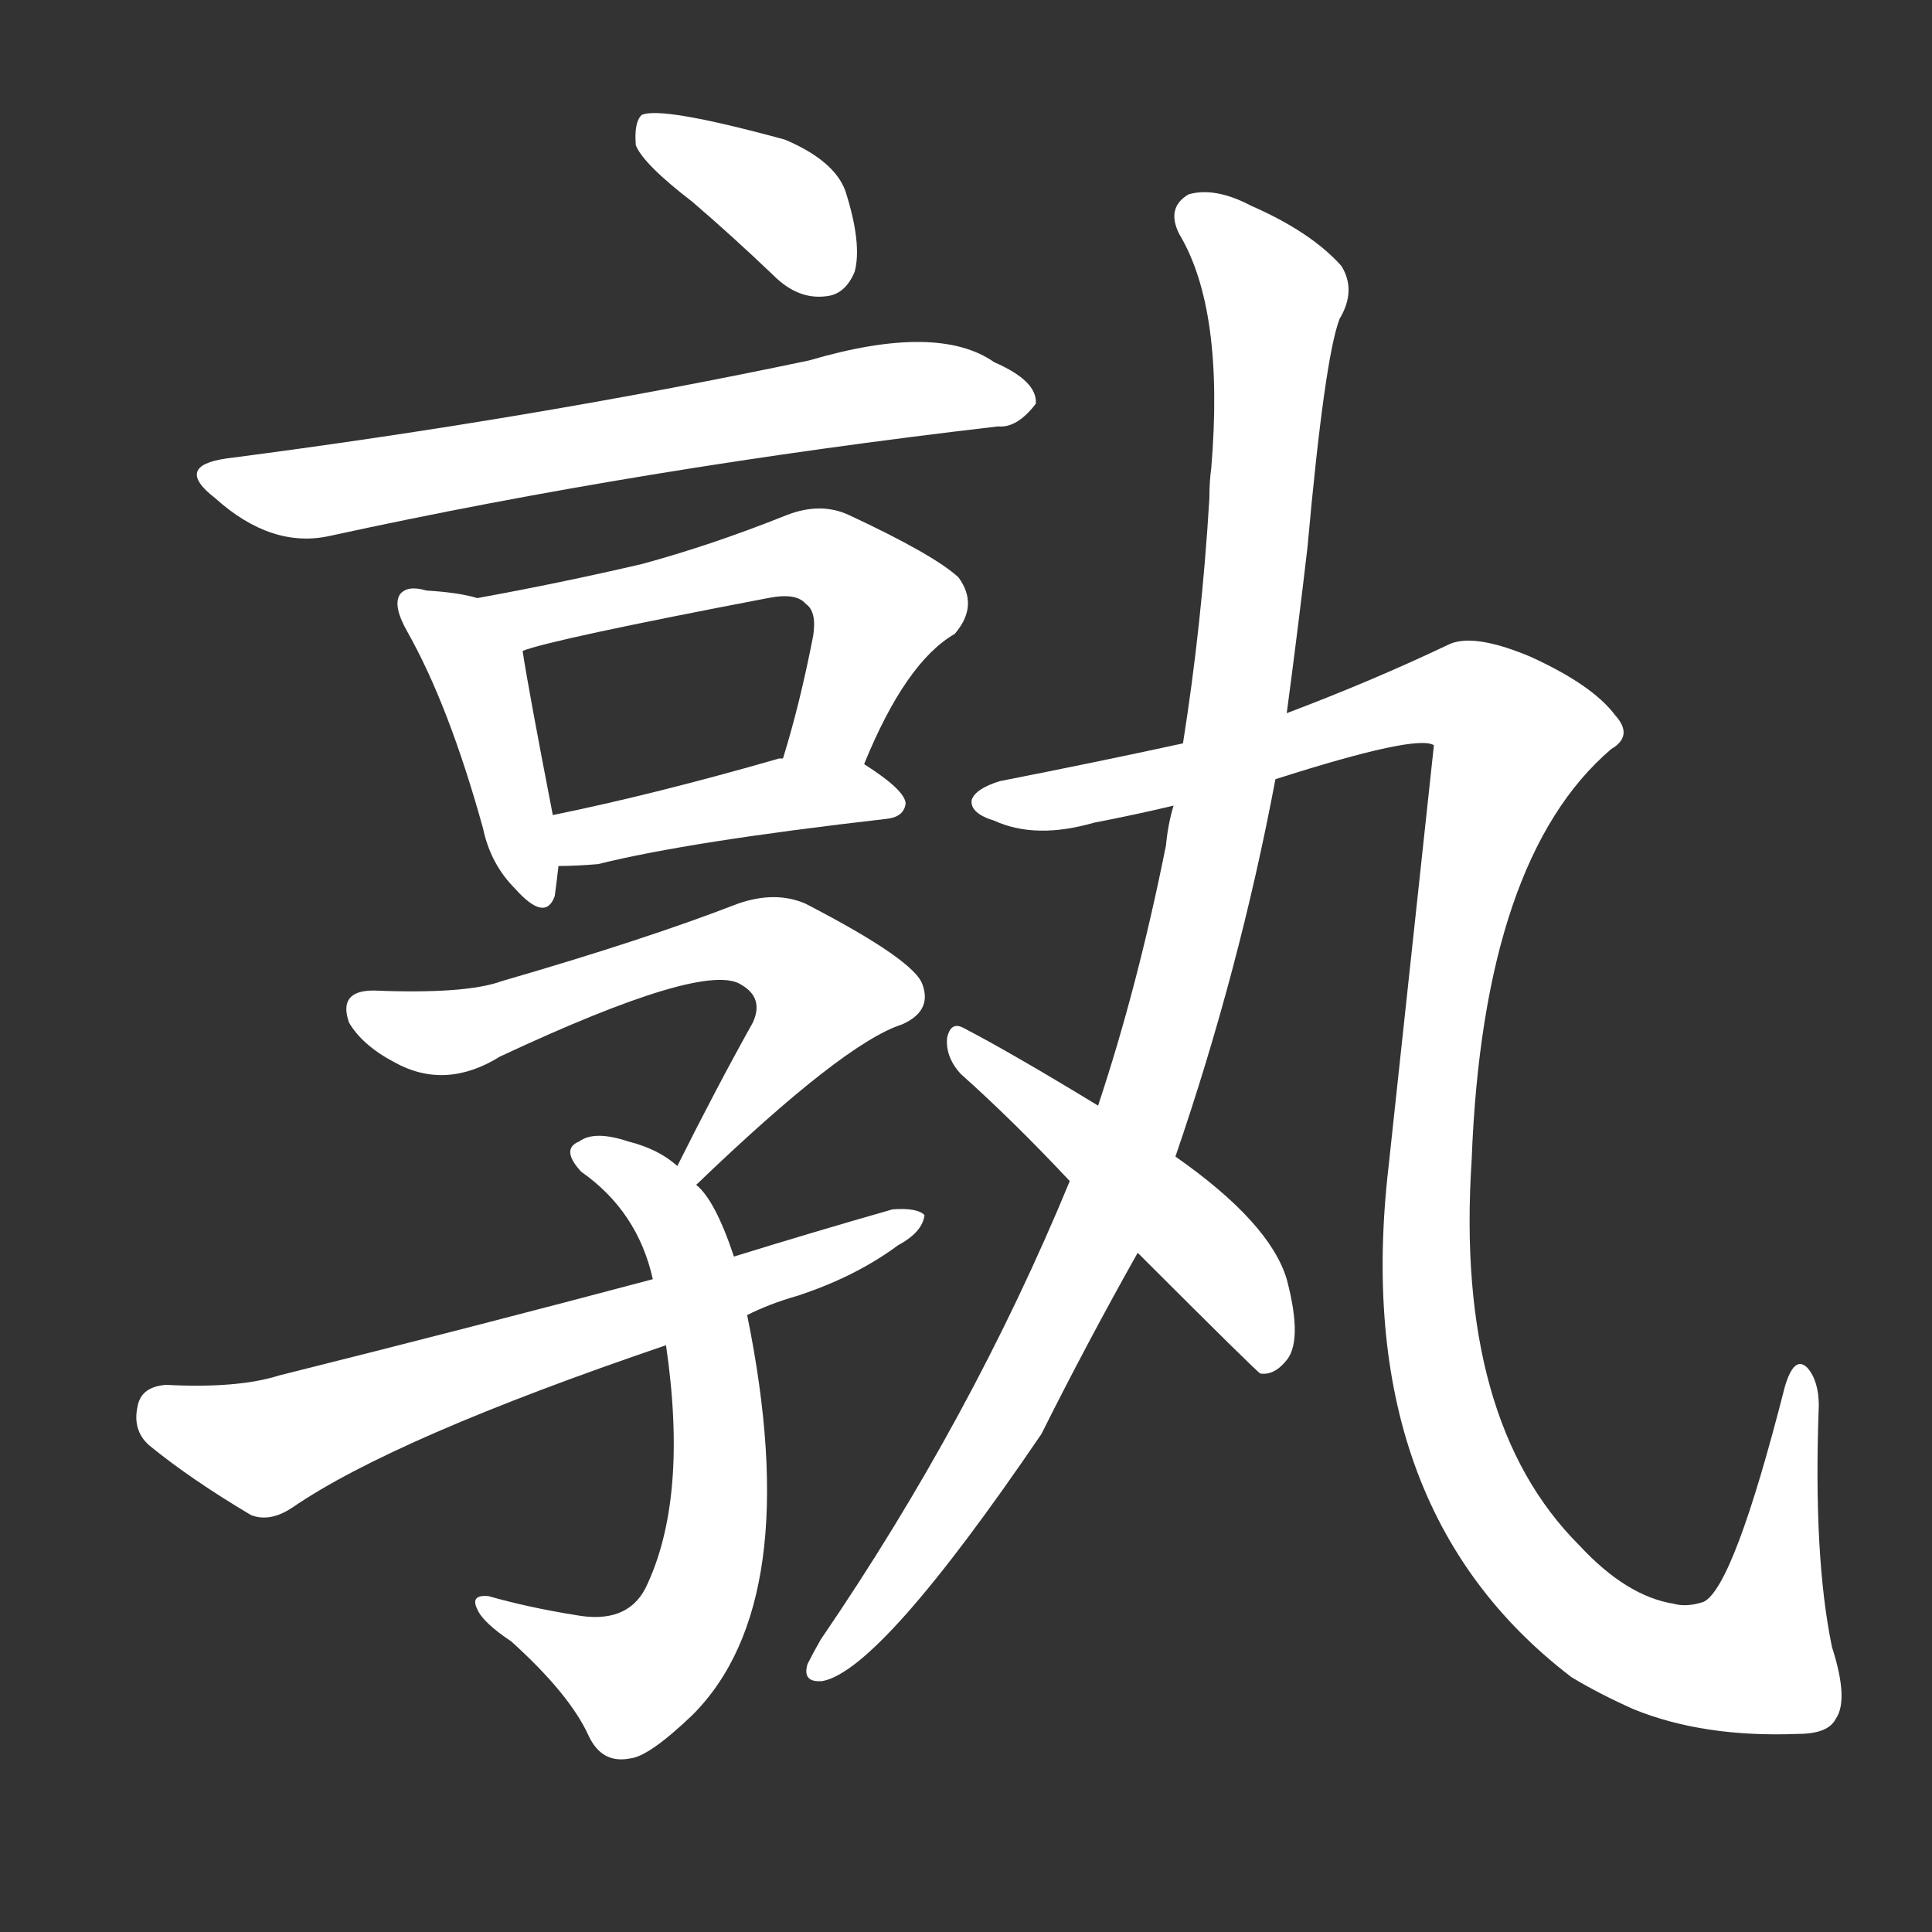 <svg version="1.1" viewBox="0 0 1024 1024" xmlns="http://www.w3.org/2000/svg">
  <rect x="0" y="0" width="1024" height="1024" fill="#333333" stroke="none"/>
  <g transform="scale(1, -1) translate(0, -900)">
    <style type="text/css">
        .stroke1 {fill: #FFFFFF;}
        .stroke2 {fill: #FFFFFF;}
        .stroke3 {fill: #FFFFFF;}
        .stroke4 {fill: #FFFFFF;}
        .stroke5 {fill: #FFFFFF;}
        .stroke6 {fill: #FFFFFF;}
        .stroke7 {fill: #FFFFFF;}
        .stroke8 {fill: #FFFFFF;}
        .stroke9 {fill: #FFFFFF;}
        .stroke10 {fill: #FFFFFF;}
        .stroke11 {fill: #FFFFFF;}
        .stroke12 {fill: #FFFFFF;}
        .stroke13 {fill: #FFFFFF;}
        .stroke14 {fill: #FFFFFF;}
        .stroke15 {fill: #FFFFFF;}
        .stroke16 {fill: #FFFFFF;}
        .stroke17 {fill: #FFFFFF;}
        .stroke18 {fill: #FFFFFF;}
        .stroke19 {fill: #FFFFFF;}
        .stroke20 {fill: #FFFFFF;}
        text {
            font-family: Helvetica;
            font-size: 50px;
            fill: #FFFFFF;}
            paint-order: stroke;
            stroke: #000000;
            stroke-width: 4px;
            stroke-linecap: butt;
            stroke-linejoin: miter;
            font-weight: 800;
        }
    </style>

    <path d="M 367 793 Q 388 775 410 754 Q 423 741 438 743 Q 448 744 453 756 Q 457 771 448 799 Q 442 815 416 826 Q 350 844 340 839 Q 336 835 337 823 Q 341 813 367 793 Z" class="stroke1"/>
    <path d="M 120 657 Q 92 653 114 636 Q 144 609 175 616 Q 340 652 529 674 Q 539 673 549 686 Q 550 698 527 708 Q 497 729 429 709 Q 282 678 120 657 Z" class="stroke2"/>
    <path d="M 253 583 Q 243 586 226 587 Q 216 590 212 585 Q 208 579 216 565 Q 238 526 256 461 Q 260 442 273 429 Q 289 411 294 425 Q 295 432 296 441 L 293 468 Q 280 535 277 555 C 273 578 273 578 253 583 Z" class="stroke3"/>
    <path d="M 458 495 Q 480 549 506 564 Q 519 579 508 594 Q 495 606 450 627 Q 435 634 417 627 Q 377 611 340 601 Q 297 591 253 583 C 223 578 248 546 277 555 Q 292 561 407 583 Q 422 586 427 580 Q 433 576 431 563 Q 424 527 415 498 C 406 469 446 467 458 495 Z" class="stroke4"/>
    <path d="M 296 441 Q 305 441 317 442 Q 365 454 470 466 Q 479 467 480 474 Q 480 481 458 495 C 445 504 444 504 415 498 Q 414 498 413 498 Q 347 479 293 468 C 264 462 266 440 296 441 Z" class="stroke5"/>
    <path d="M 369 272 Q 447 347 478 357 Q 494 364 489 378 Q 485 391 427 421 Q 411 428 391 421 Q 342 402 266 380 Q 247 373 198 375 Q 179 375 185 358 Q 192 346 209 337 Q 236 322 265 340 Q 374 391 393 378 Q 405 371 399 358 Q 380 324 359 282 C 346 255 347 251 369 272 Z" class="stroke6"/>
    <path d="M 389 234 Q 379 264 369 272 L 359 282 Q 349 291 333 295 Q 315 301 307 295 Q 297 291 308 279 Q 338 258 346 222 L 353 187 Q 365 105 342 58 Q 332 39 305 44 Q 280 48 259 54 Q 249 55 253 47 Q 256 40 271 30 Q 302 2 312 -20 Q 319 -35 334 -32 Q 344 -31 367 -9 Q 427 51 396 203 L 389 234 Z" class="stroke7"/>
    <path d="M 396 203 Q 408 209 422 213 Q 453 223 476 240 Q 489 247 490 256 Q 486 260 473 259 Q 431 247 389 234 L 346 222 Q 252 197 148 171 Q 126 164 88 166 Q 75 165 73 155 Q 70 142 79 134 Q 101 116 133 97 Q 143 93 155 101 Q 209 138 353 187 L 396 203 Z" class="stroke8"/>
    <path d="M 623 287 Q 657 386 676 487 L 682 522 Q 688 567 693 610 Q 702 710 710 731 Q 719 746 711 759 Q 695 777 663 791 Q 644 801 630 797 Q 618 790 625 776 Q 649 736 642 652 Q 641 645 641 636 Q 637 569 627 506 L 622 473 Q 619 463 618 452 Q 603 377 582 314 L 567 274 Q 515 148 435 31 Q 431 24 428 18 Q 425 8 436 9 Q 467 15 552 140 Q 576 188 603 236 L 623 287 Z" class="stroke9"/>
    <path d="M 676 487 Q 751 511 760 505 Q 748 394 736 282 Q 715 101 833 11 Q 848 2 866 -6 Q 903 -21 953 -19 Q 969 -19 973 -11 Q 980 -1 971 27 Q 961 75 964 155 Q 964 168 958 175 Q 951 182 946 165 Q 919 59 903 51 Q 894 48 887 50 Q 862 54 837 81 Q 771 147 780 285 Q 786 445 854 503 Q 866 510 856 521 Q 844 537 811 552 Q 780 565 767 558 Q 727 539 682 522 L 627 506 Q 581 496 530 486 Q 517 482 515 476 Q 514 469 527 465 Q 549 455 580 464 Q 601 468 622 473 L 676 487 Z" class="stroke10"/>
    <path d="M 603 236 Q 666 173 668 172 Q 675 171 681 178 Q 691 188 682 222 Q 673 252 623 287 L 582 314 Q 536 342 511 355 Q 504 359 502 350 Q 501 340 509 331 Q 537 306 567 274 L 603 236 Z" class="stroke11"/>
</g></svg>